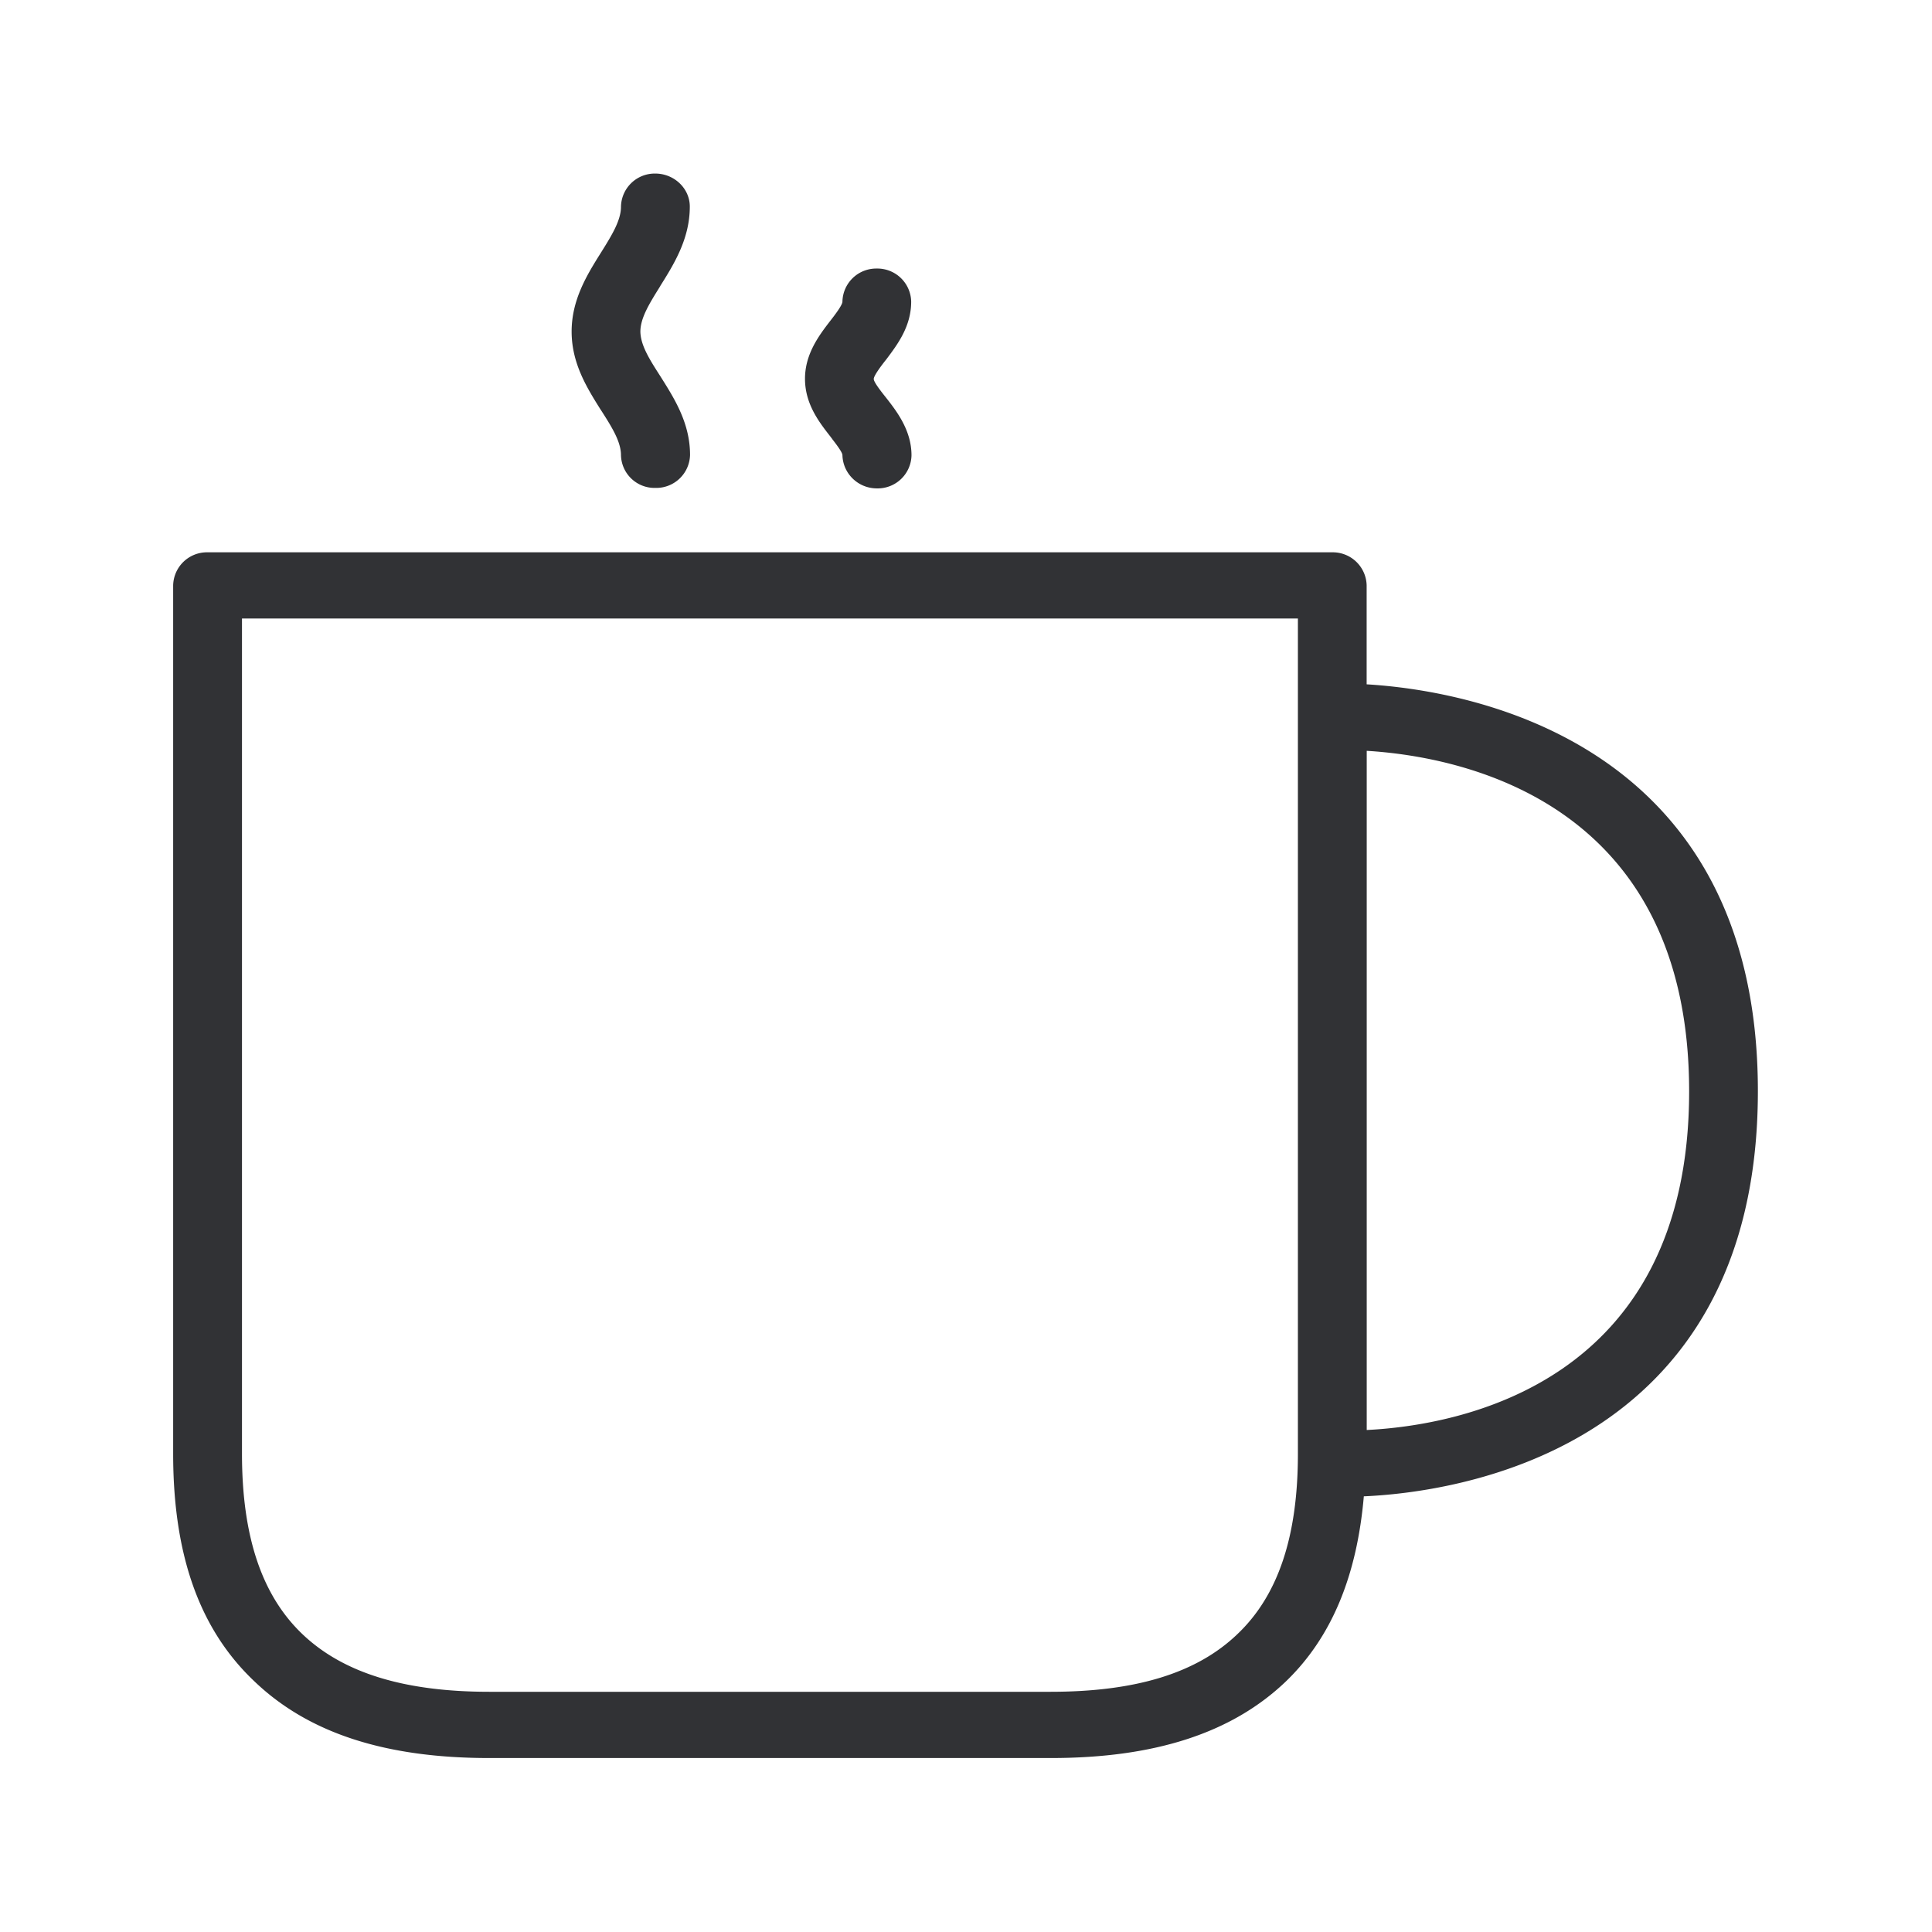 <svg xmlns="http://www.w3.org/2000/svg" width="24" height="24" fill="none"><path fill="#313235" d="M7.714 5.655c0-.168-.112-.347-.243-.552l-.009-.013c-.168-.268-.358-.57-.361-.962-.003-.403.193-.717.367-.994.131-.21.246-.395.246-.566a.42.42 0 0 1 .426-.412c.235 0 .429.185.429.41 0 .399-.195.712-.366.985l-.001.003-.008.013c-.129.207-.239.385-.239.553.003.17.115.347.247.552l.01.016c.168.267.36.571.36.964a.42.42 0 0 1-.43.409.417.417 0 0 1-.428-.406Zm9.227 12.933c1.05-.045 4.896-.513 4.896-5.034 0-4.437-3.728-4.986-4.86-5.053V7.27a.421.421 0 0 0-.428-.409H2.577a.42.42 0 0 0-.426.412V18.06c0 1.258.328 2.182 1.009 2.826.67.642 1.624.953 2.918.953h6.975c1.294 0 2.25-.311 2.919-.95.574-.552.885-1.32.97-2.302Zm-.818-.527c0 1.025-.246 1.76-.753 2.24-.504.483-1.26.715-2.32.715H6.078c-1.058 0-1.815-.235-2.319-.714-.507-.482-.753-1.216-.753-2.244V7.683h13.117V18.06Zm.855-.297V9.327c1.156.07 4.005.614 4.005 4.23 0 3.638-2.868 4.151-4.005 4.207Zm-6.64-12.31c.053.068.127.166.127.2.006.23.196.413.428.413a.42.42 0 0 0 .43-.41c0-.313-.186-.551-.32-.722-.056-.07-.149-.188-.149-.227 0-.042.096-.168.149-.235l.008-.01c.138-.184.308-.408.308-.716v-.003a.42.42 0 0 0-.428-.408.42.42 0 0 0-.426.411c0 .042-.092.163-.149.236-.142.184-.319.417-.316.73.003.31.177.533.317.712l.002.003.02.026Z"/></svg>